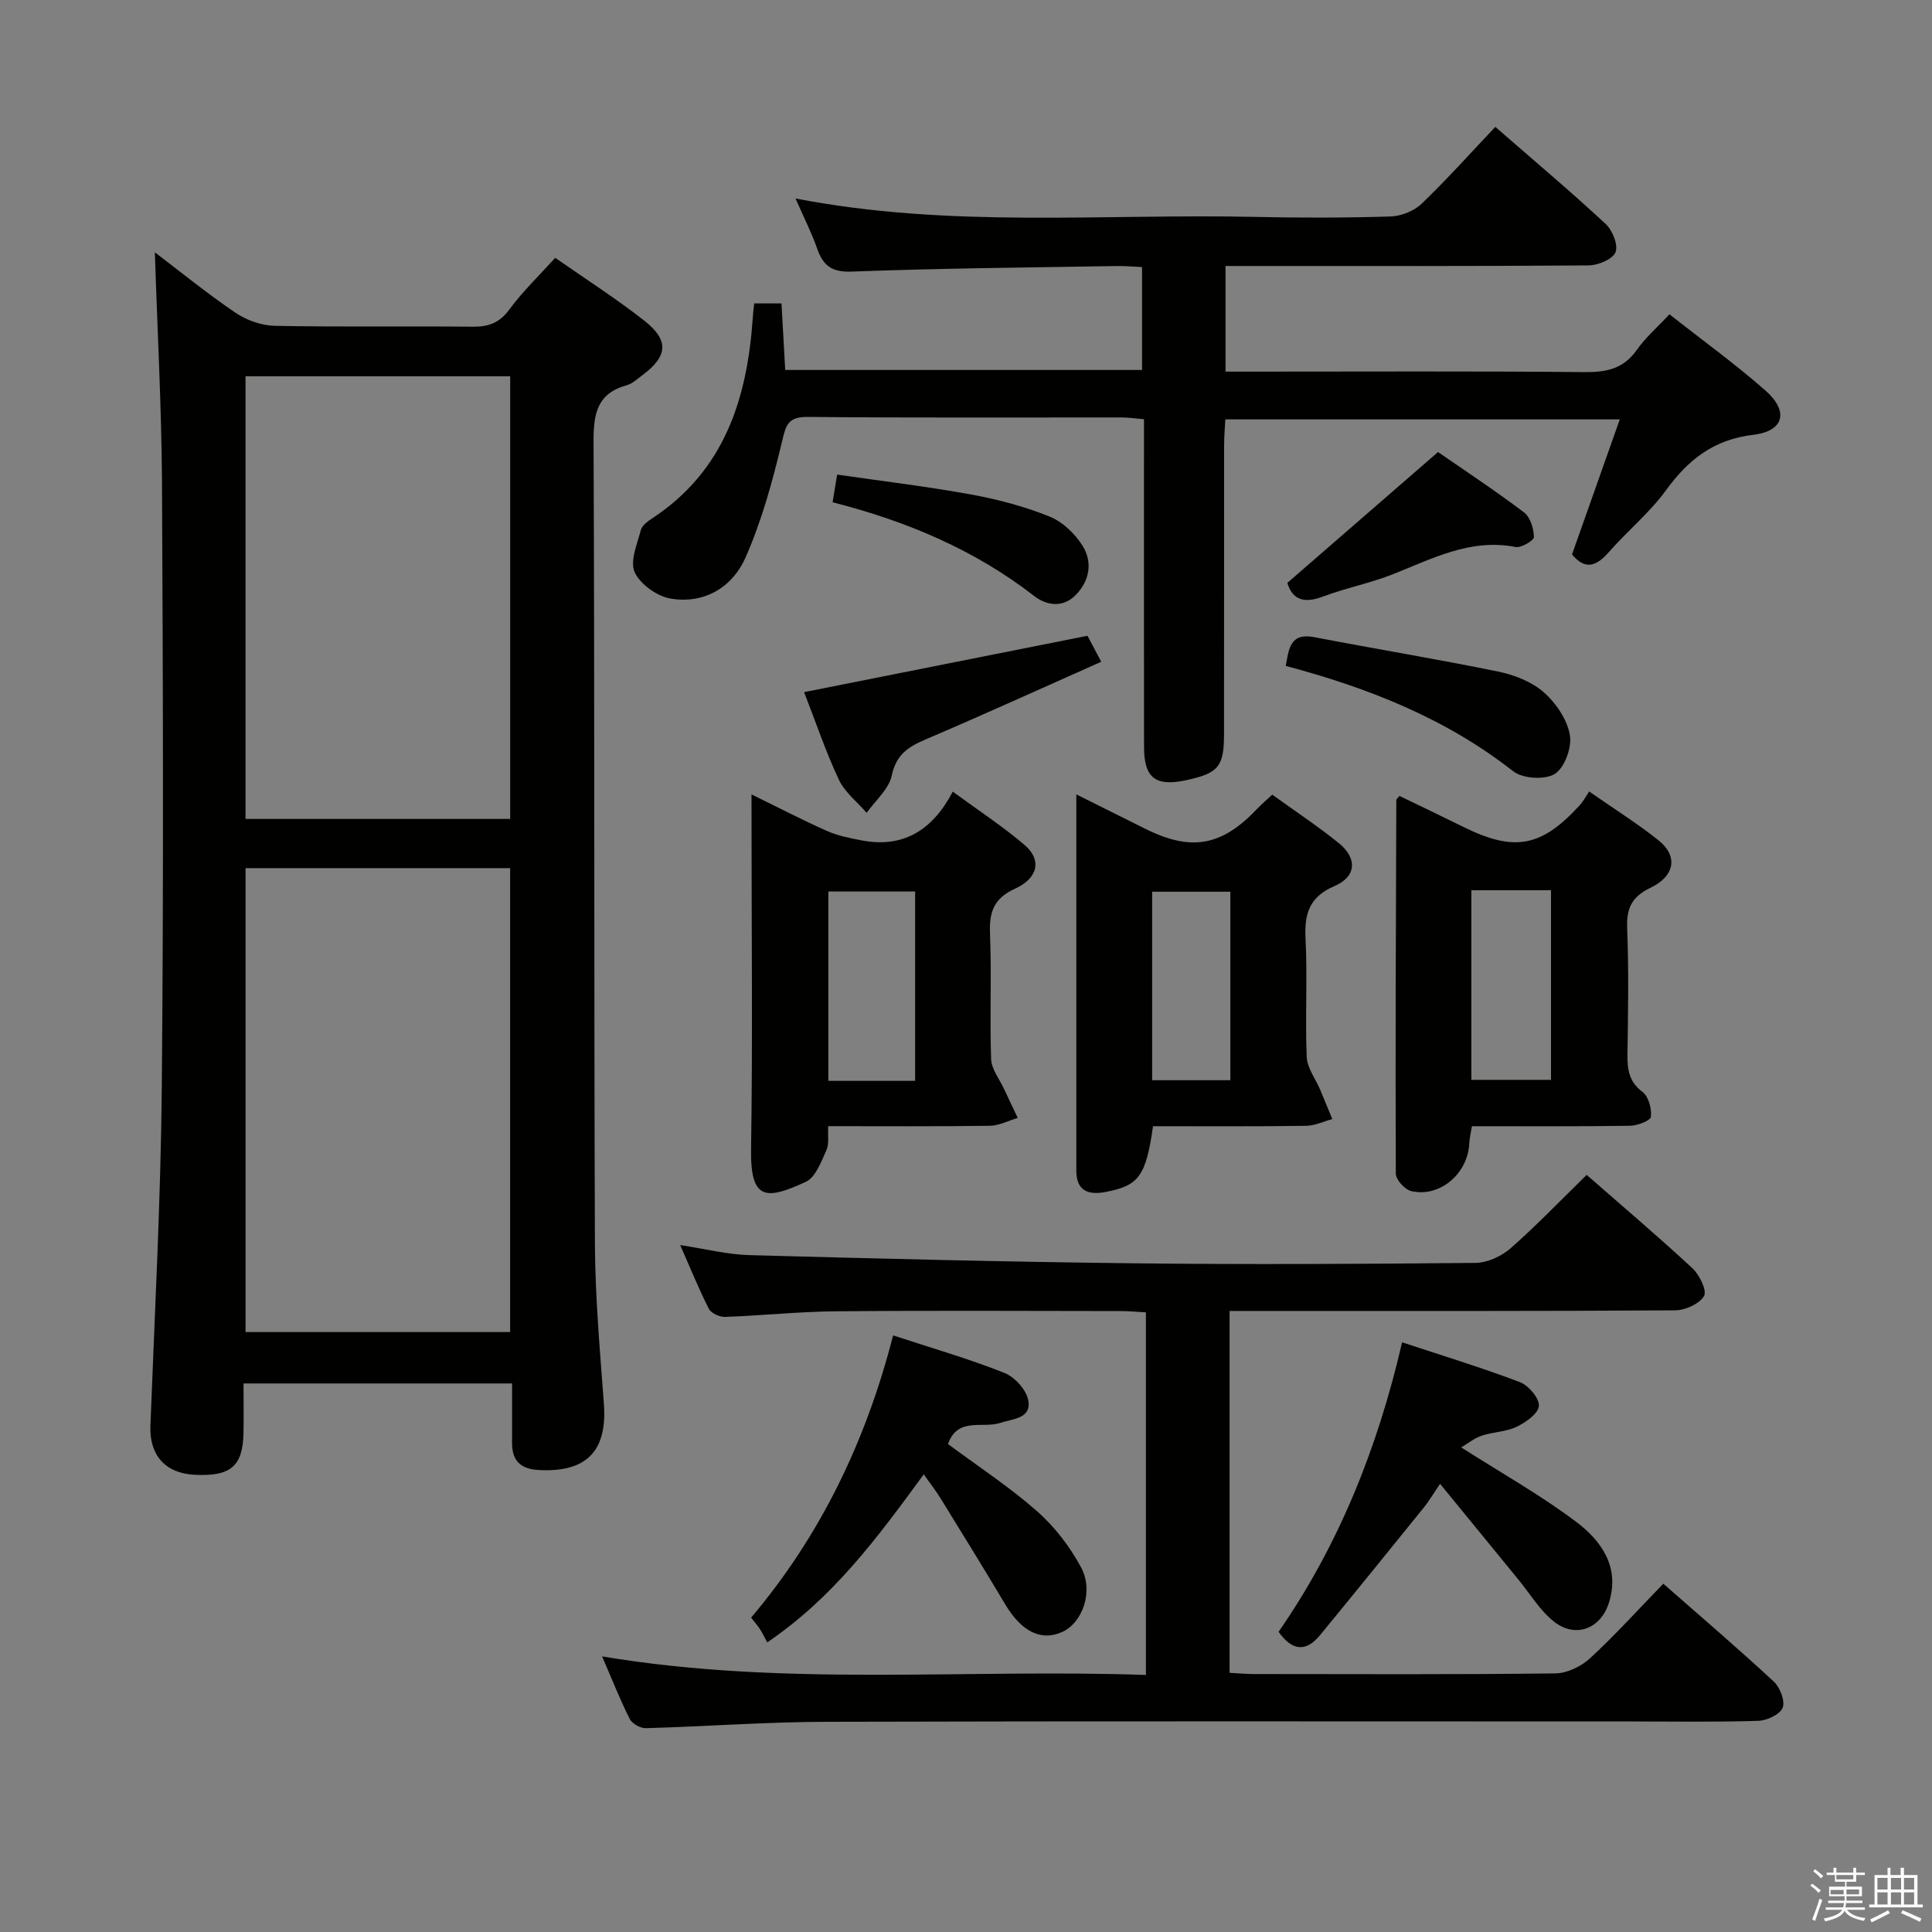 <svg enable-background="new 0 0 400 400" viewBox="0 0 400 400" xmlns="http://www.w3.org/2000/svg"><rect x="0" y="0" width="400" height="400" fill="#808080" stroke="none"/><path d="m374.8 390.4.4-.4c.7.5 1.3 1 1.8 1.4l-.5.5c-.5-.6-1.1-1.1-1.7-1.5zm1 7.3-.6-.3c.5-1.4 1.1-2.8 1.5-4.3.2.1.4.2.6.3-.5 1.3-1 2.8-1.5 4.3zm-.4-10.3.4-.4c.4.3 1 .8 1.7 1.4l-.5.5c-.4-.5-1-1-1.6-1.5zm2.5.3h1.7v-1h.6v1h3.5v-1h.6v1h1.8v.5h-1.8v1.4h-2v1h3.2v2h-3.2v.9h3.3v.5h-3.4c0 .3-.1.6-.1.9h4v.5h-3.7c.7.9 1.9 1.5 3.8 1.7-.1.2-.2.4-.3.6-2.1-.4-3.5-1.1-4-2.1-.4 1-1.8 1.7-4 2.2-.1-.2-.2-.4-.3-.6 2.1-.4 3.4-1 3.8-1.8h-3.4v-.5h3.6c.1-.3.1-.6.2-.9h-3.3v-.5h3.4c0-.3 0-.6 0-.9h-3.2v-2h3.3v-1h-2.1v-1.4h-1.7v-.5zm1.1 3.5v1h2.7c0-.3 0-.4 0-.4 0-.2 0-.2 0-.2 0-.1 0-.2 0-.3h-2.7zm1.2-3v.9h3.5v-.9zm4.7 3h-2.6v.6.4h2.6z" fill="#fbfafc"/><path d="m393.6 386.7h.6v1.5h2.8v6.1h1.1v.6h-11.1v-.6h1.1v-6.1h2.7v-1.5h.6v1.5h2.1v-1.5zm-2.7 8.8.4.6c-1.2.6-2.5 1.3-3.8 1.9-.1-.2-.2-.4-.3-.6 1.2-.6 2.5-1.2 3.7-1.9zm-2.2-6.7v2.4h2.1v-2.4zm0 3v2.5h2.1v-2.5zm2.8-3v2.4h2.1v-2.4zm0 3v2.5h2.1v-2.5zm6 6.1c-1.4-.7-2.7-1.3-3.9-1.8l.3-.6c1.5.6 2.7 1.2 3.9 1.7zm-1.2-9.1h-2.1v2.4h2.1zm-2.1 3v2.5h2.1v-2.5z" fill="#fbfafc"/><g fill="#010100"><path d="m32.06 52.24c5.31 4.03 10.84 8.55 16.73 12.53 2.29 1.55 5.38 2.64 8.13 2.69 13.66.27 27.32.04 40.98.18 3.29.03 5.54-.81 7.58-3.59 2.72-3.7 6.09-6.93 9.47-10.67 6.37 4.45 12.68 8.47 18.53 13.08 5.09 4.02 4.74 7.32-.41 11.16-1.07.79-2.12 1.81-3.34 2.15-6.13 1.71-6.86 5.91-6.84 11.65.24 55.31.07 110.62.28 165.93.04 11.12 1.05 22.25 1.86 33.36.71 9.73-3.62 14.19-13.51 13.64-3.67-.2-5.51-1.86-5.5-5.56.01-3.99 0-7.98 0-12.36-18.44 0-36.66 0-55.6 0 0 3.41.06 6.86-.01 10.31-.15 6.89-2.7 9-10.23 8.59-6.04-.33-9.27-4.16-9.04-10.11.89-23.43 2.15-46.85 2.36-70.29.38-41.65.25-83.3.04-124.95-.1-15.88-.97-31.78-1.48-47.74zm73.56 223.55c0-32.29 0-64.14 0-96.05-18.46 0-36.54 0-54.78 0v96.05zm.01-106.24c0-30.77 0-61.25 0-91.65-18.56 0-36.74 0-54.8 0v91.65z"/><path d="m156.15 62.82h5.65c.26 4.61.51 9.04.77 13.78h73.88c0-6.91 0-13.82 0-21.3-1.69-.08-3.45-.25-5.2-.22-18.31.31-36.62.46-54.91 1.15-4.2.16-5.92-1.26-7.17-4.8-1.19-3.36-2.81-6.56-4.47-10.34 32 6.21 63.67 3.12 95.2 3.82 9.33.2 18.66.2 27.99-.09 2.2-.07 4.86-1.12 6.44-2.64 5.26-5.04 10.13-10.5 15.26-15.91 8.18 7.13 15.68 13.44 22.85 20.1 1.41 1.31 2.64 4.39 2.03 5.86-.6 1.46-3.62 2.71-5.59 2.72-23.16.18-46.32.12-69.47.12-1.79 0-3.58 0-5.68 0v21.87h5.5c22.99 0 45.98-.12 68.97.1 4.51.04 7.96-.74 10.68-4.59 1.8-2.56 4.24-4.67 6.76-7.38 6.7 5.28 13.56 10.23 19.88 15.79 4.89 4.3 3.85 8.4-2.51 9.16-8.15.97-13.43 5.08-18.05 11.44-3.4 4.68-8.01 8.45-11.85 12.83-2.56 2.93-4.88 3.83-7.64.5 3.2-9.04 6.42-18.15 9.89-27.96-27.73 0-54.43 0-81.67 0-.09 1.77-.25 3.54-.25 5.3-.02 19.99.01 39.99-.02 59.98-.01 6.62-1.19 7.98-7.78 9.41-6.39 1.39-8.77-.42-8.78-6.87-.03-20.66-.01-41.32-.01-61.98 0-1.82 0-3.64 0-5.87-1.74-.15-3.18-.37-4.63-.37-21.66-.02-43.32.1-64.98-.11-4.08-.04-4.51 1.63-5.33 5.09-1.94 8.16-4.19 16.38-7.56 24.03-2.7 6.13-8.53 9.67-15.51 8.49-2.8-.47-6.28-2.95-7.43-5.45-1.04-2.25.51-5.81 1.26-8.71.25-.97 1.44-1.85 2.39-2.47 14.96-9.85 19.66-24.82 20.8-41.57.04-.81.16-1.62.29-2.91z"/><path d="m328.5 243.25c7.46 6.53 14.83 12.77 21.91 19.34 1.46 1.36 3.04 4.63 2.39 5.74-.96 1.63-3.87 2.94-5.96 2.96-28.66.19-57.31.13-85.97.13-1.97 0-3.94 0-6.3 0v74.92c1.74.09 3.36.25 4.98.25 20.83.02 41.65.12 62.48-.13 2.44-.03 5.34-1.45 7.18-3.14 5.23-4.83 10.02-10.14 15.16-15.43 7.98 7 15.56 13.48 22.87 20.26 1.3 1.2 2.39 4.04 1.84 5.42-.56 1.4-3.26 2.66-5.06 2.71-8.65.28-17.32.13-25.99.13-55.65 0-111.3-.09-166.94.07-12.46.03-24.91.97-37.37 1.32-1.12.03-2.84-.92-3.33-1.89-2.01-3.98-3.64-8.15-5.73-12.97 37.68 6.33 75.01 2.53 112.59 3.84 0-25.33 0-49.9 0-75.07-1.76-.1-3.52-.27-5.27-.27-19.66-.02-39.32-.13-58.98.05-7.63.07-15.26.89-22.89 1.16-1.13.04-2.89-.76-3.35-1.68-2.09-4.1-3.81-8.38-5.93-13.19 5.2.79 9.74 1.96 14.31 2.08 26.44.72 52.89 1.39 79.35 1.69 23.66.27 47.32.15 70.97-.08 2.47-.02 5.4-1.37 7.3-3.03 5.36-4.71 10.31-9.89 15.74-15.19z"/><path d="m155.59 164.47c5.78 2.83 10.62 5.35 15.6 7.56 2.21.98 4.67 1.47 7.06 1.94 8.59 1.69 14.75-1.93 19.01-10.07 5.43 3.98 10.41 7.23 14.89 11.06 3.54 3.03 2.84 6.82-2 9.03-4.43 2.03-5.36 4.86-5.18 9.32.35 8.64-.08 17.32.23 25.96.08 2.12 1.76 4.19 2.72 6.28.91 1.97 1.86 3.93 2.79 5.9-1.92.57-3.84 1.6-5.76 1.63-10.97.16-21.94.08-33.48.08-.11 1.87.23 3.65-.38 5-1.08 2.38-2.23 5.59-4.25 6.52-8.17 3.77-11.5 3.94-11.34-6.7.34-22.3.1-44.62.1-66.93-.01-1.8-.01-3.62-.01-6.58zm33.88 59.31c0-13.44 0-26.29 0-39.2-6.22 0-12.08 0-17.97 0v39.2z"/><path d="m289.75 164.79c4.28 2.07 8.71 4.18 13.11 6.36 10.68 5.29 16.27 4.28 24.28-4.52.67-.73 1.14-1.65 1.88-2.76 5.22 3.64 10 6.63 14.37 10.12 4.02 3.2 3.45 7.36-1.67 9.81-3.97 1.91-5 4.33-4.83 8.49.34 8.64.19 17.31.06 25.97-.05 3.14.29 5.69 3.12 7.82 1.25.94 1.93 3.47 1.73 5.14-.1.82-2.82 1.84-4.36 1.86-10.8.16-21.6.09-32.69.09-.22 1.37-.5 2.45-.55 3.55-.26 6.24-6.11 11.28-12.03 9.88-1.32-.31-3.18-2.36-3.18-3.62-.11-25.79.01-51.59.1-77.38 0-.12.18-.23.66-.81zm14.88 19.52v39.26h16.49c0-13.26 0-26.26 0-39.26-5.75 0-11.03 0-16.49 0z"/><path d="m238.72 233.17c-1.48 10.38-2.94 12.32-9.91 13.63-3.56.67-5.97-.3-5.97-4.44 0-25.64 0-51.27 0-77.89 5.14 2.56 9.67 4.82 14.21 7.09 9.57 4.78 15.89 3.65 23.24-4.11.9-.95 1.91-1.8 3.11-2.93 4.67 3.37 9.37 6.48 13.74 10 3.93 3.17 3.71 6.97-.85 8.93-5.22 2.24-6.26 5.73-5.99 10.91.41 8.14-.1 16.33.24 24.47.1 2.3 1.83 4.52 2.79 6.79.85 2.02 1.68 4.05 2.51 6.07-1.81.49-3.62 1.38-5.43 1.4-10.47.15-20.94.08-31.69.08zm16.01-48.55c-5.61 0-10.95 0-16.19 0v39.03h16.19c0-13.21 0-26.07 0-39.03z"/><path d="m264.72 337.85c12.45-17.97 20.5-38.02 25.57-59.94 8.25 2.73 16.43 5.22 24.4 8.25 1.78.68 4.04 3.34 3.92 4.92-.12 1.59-2.72 3.41-4.63 4.33-2.18 1.05-4.85 1.04-7.2 1.83-1.56.53-2.92 1.64-4.25 2.43 8.3 5.3 16.41 9.85 23.77 15.39 5.23 3.94 9.16 9.36 6.8 16.8-1.71 5.39-6.94 7.4-11.4 3.85-2.9-2.31-4.92-5.73-7.32-8.66-5.22-6.37-10.43-12.75-16.23-19.84-1.64 2.42-2.34 3.64-3.21 4.72-7.19 8.89-14.38 17.77-21.63 26.6-2.86 3.48-5.72 3.38-8.59-.68z"/><path d="m184.91 276.48c8.32 2.73 15.83 4.89 23.05 7.77 2.14.85 4.57 3.53 4.94 5.71.65 3.76-3.18 3.76-5.82 4.64-3.66 1.21-8.8-1.31-10.81 4.37 6.12 4.55 12.63 8.81 18.42 13.89 3.65 3.21 6.81 7.34 9.12 11.62 2.7 4.99.3 11.53-3.93 13.42-4.35 1.95-8.41-.12-11.76-5.74-4.4-7.38-8.91-14.69-13.42-22-.96-1.55-2.1-3-3.45-4.91-9.75 13.33-18.73 25.49-32.4 34.79-.51-.94-.94-1.84-1.47-2.69-.44-.7-1-1.31-1.87-2.44 14.32-16.92 23.77-36.48 29.4-58.43z"/><path d="m225.15 131.63c.73 1.39 1.58 2.98 2.85 5.38-12.38 5.5-24.41 10.98-36.57 16.17-3.57 1.52-5.91 3.19-6.81 7.41-.6 2.81-3.38 5.15-5.19 7.7-1.95-2.26-4.51-4.24-5.74-6.84-2.73-5.8-4.78-11.92-7.21-18.15 19.67-3.91 38.89-7.74 58.67-11.67z"/><path d="m266.2 137.87c.65-3.62.93-6.91 5.92-5.95 12.67 2.44 25.41 4.53 38.05 7.12 3.33.68 6.91 2.08 9.42 4.26 2.53 2.21 4.84 5.61 5.43 8.83.47 2.54-1.05 6.77-3.08 8.08-2.03 1.3-6.68 1.02-8.65-.53-14-10.98-30.06-17.28-47.09-21.81z"/><path d="m266.53 120.68c10.45-9.08 20.55-17.85 31.2-27.09 5.43 3.76 11.77 7.94 17.82 12.51 1.29.98 1.99 3.34 2.03 5.08.02.71-2.63 2.3-3.79 2.07-9.46-1.84-17.39 2.5-25.67 5.74-4.61 1.8-9.54 2.76-14.17 4.51-3.86 1.46-6.34.78-7.42-2.82z"/><path d="m172.38 103.99c.31-1.9.55-3.34.94-5.73 9.32 1.35 18.64 2.46 27.85 4.14 5.5 1 11 2.48 16.16 4.56 2.7 1.09 5.28 3.57 6.84 6.1 2.05 3.32 1.45 7.13-1.4 10.08-2.69 2.79-6.12 2.23-8.65.26-12.38-9.61-26.48-15.52-41.74-19.41z"/></g></svg>